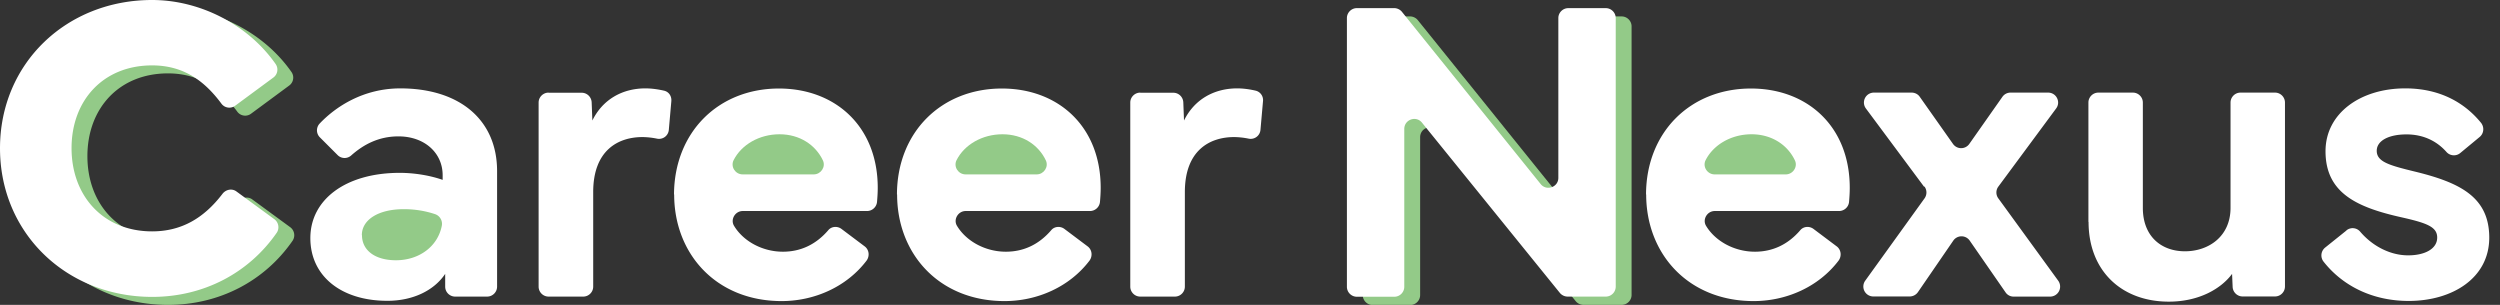 <svg xmlns="http://www.w3.org/2000/svg" width="164" height="20" fill="none"><rect width="100%" height="100%" fill="#333333" stroke="none"/><g clip-path="url(#a)"><path fill="#fff" d="M153.925 15.113a.647.647 0 0 1 .893.073c.819.967 1.988 1.565 3.157 1.565 1.077 0 1.905-.414 1.905-1.169 0-.709-.708-.957-2.337-1.325-2.927-.654-4.989-1.592-4.989-4.335 0-2.504 2.31-4.124 5.228-4.124 2.374 0 3.967 1.022 4.97 2.255.23.286.193.7-.083.93l-1.279 1.058a.653.653 0 0 1-.911-.082c-.599-.672-1.464-1.142-2.614-1.142-1.151 0-1.951.405-1.951 1.077 0 .727.846.957 2.503 1.362 2.982.727 4.878 1.685 4.878 4.335s-2.421 4.151-5.283 4.151c-2.375 0-4.326-.985-5.578-2.568a.66.66 0 0 1 .092-.93l1.399-1.122zM137 14.56V6.728c0-.359.294-.653.653-.653h2.264c.359 0 .654.294.654.653v6.912c0 1.85 1.196 2.844 2.761 2.844 1.564 0 2.991-.985 2.991-2.844V6.728c0-.359.295-.653.653-.653h2.265c.359 0 .653.294.653.653v12.066a.656.656 0 0 1-.653.654h-2.126a.657.657 0 0 1-.654-.626l-.037-.856c-.699.948-2.135 1.822-4.151 1.822-3.092 0-5.264-2.015-5.264-5.237zM126.213 12.241l-3.811-5.126a.652.652 0 0 1 .525-1.04h2.476c.211 0 .414.1.534.276l2.181 3.092a.653.653 0 0 0 1.067 0l2.173-3.092a.65.65 0 0 1 .533-.276h2.467c.534 0 .847.607.525 1.04l-3.792 5.126a.65.65 0 0 0 0 .773l3.93 5.403a.657.657 0 0 1-.525 1.04h-2.402a.63.63 0 0 1-.534-.285l-2.347-3.387a.654.654 0 0 0-1.077 0l-2.319 3.378a.66.66 0 0 1-.534.285h-2.393a.653.653 0 0 1-.534-1.031l3.893-5.403a.66.66 0 0 0 0-.773zM107.98 12.757c.009-4.087 2.908-6.95 6.884-6.95 3.682 0 6.48 2.467 6.48 6.517 0 .304-.019.607-.046.92a.66.66 0 0 1-.654.599h-8.154c-.497 0-.829.552-.571.975.626 1.031 1.887 1.694 3.203 1.694 1.15 0 2.163-.46 2.982-1.418.212-.248.598-.276.865-.073l1.519 1.141c.294.22.34.644.119.939-1.316 1.73-3.433 2.65-5.568 2.65-4.289 0-7.05-3.092-7.05-6.994z"/><path fill="#93CA88" d="M117.147 11.44c.469 0 .801-.497.598-.92-.478-1.012-1.519-1.712-2.844-1.712s-2.494.681-3.01 1.694c-.22.432.111.938.59.938zM89.397 19.347V1.73c0-.359.295-.653.654-.653h2.448c.193 0 .386.092.506.24l9.103 11.301c.386.48 1.159.203 1.159-.405V1.73c0-.359.295-.653.654-.653h2.457c.359 0 .654.294.654.653v17.617a.656.656 0 0 1-.654.653h-2.503a.67.67 0 0 1-.506-.24L94.321 8.588c-.386-.478-1.16-.202-1.16.414v10.355a.656.656 0 0 1-.653.653h-2.457a.656.656 0 0 1-.654-.653z"/><path fill="#fff" d="M88.357 18.804V1.186c0-.359.295-.653.654-.653h2.448c.193 0 .386.092.506.24l9.103 11.301c.386.48 1.159.203 1.159-.404V1.187c0-.359.295-.653.654-.653h2.457c.359 0 .654.294.654.653v17.617a.656.656 0 0 1-.654.653h-2.503a.67.67 0 0 1-.506-.24L93.281 8.045c-.386-.478-1.16-.202-1.16.414v10.355a.656.656 0 0 1-.653.653h-2.457a.656.656 0 0 1-.654-.653zM74.8 6.084h2.172c.35 0 .635.276.653.626l.046 1.196c.681-1.39 1.98-2.108 3.489-2.108.46 0 .883.074 1.205.148a.636.636 0 0 1 .488.69l-.166 1.878a.644.644 0 0 1-.782.58 5 5 0 0 0-.948-.102c-1.574 0-3.23.847-3.23 3.608v6.204a.656.656 0 0 1-.654.653H74.8a.656.656 0 0 1-.654-.654V6.729c0-.359.295-.653.654-.653zM58.84 12.757c.01-4.087 2.909-6.95 6.885-6.95 3.681 0 6.48 2.467 6.48 6.517 0 .304-.02.607-.047.92a.66.66 0 0 1-.653.599H63.35c-.497 0-.828.552-.57.975.625 1.031 1.886 1.694 3.203 1.694 1.15 0 2.162-.46 2.982-1.418.211-.248.598-.276.865-.073l1.518 1.141c.295.22.34.644.12.939-1.316 1.73-3.433 2.65-5.568 2.65-4.29 0-7.05-3.092-7.05-6.994z"/><path fill="#93CA88" d="M68.008 11.44c.469 0 .8-.497.598-.92-.479-1.012-1.519-1.712-2.844-1.712-1.326 0-2.495.681-3.01 1.694-.22.432.11.938.59.938z"/><path fill="#fff" d="M44.215 12.757c.019-4.087 2.909-6.95 6.885-6.95 3.681 0 6.48 2.467 6.48 6.517 0 .304-.02.607-.047.92a.66.66 0 0 1-.653.599h-8.155c-.497 0-.828.552-.57.975.625 1.031 1.886 1.694 3.203 1.694 1.15 0 2.162-.46 2.982-1.418.211-.248.598-.276.865-.073l1.518 1.141c.295.22.34.644.12.939-1.316 1.73-3.433 2.65-5.568 2.65-4.29 0-7.05-3.092-7.05-6.994z"/><path fill="#93CA88" d="M53.383 11.44c.469 0 .8-.497.598-.92-.479-1.012-1.519-1.712-2.844-1.712-1.326 0-2.495.681-3.01 1.694-.22.432.11.938.59.938z"/><path fill="#fff" d="M35.987 6.084h2.172c.35 0 .635.276.654.626l.046 1.196c.68-1.39 1.978-2.108 3.479-2.108.46 0 .883.074 1.215.148.33.073.515.368.487.69l-.165 1.878a.644.644 0 0 1-.783.58 5 5 0 0 0-.948-.102c-1.573 0-3.23.847-3.23 3.608v6.204a.656.656 0 0 1-.654.653h-2.273a.656.656 0 0 1-.654-.654V6.729c0-.359.295-.653.654-.653zM20.359 15.619c0-2.522 2.31-4.28 5.863-4.28.92 0 1.951.157 2.816.46v-.303c0-1.473-1.196-2.55-2.9-2.55-1.297 0-2.29.534-3.1 1.252a.645.645 0 0 1-.894-.028l-1.16-1.16a.65.65 0 0 1-.009-.91c1.031-1.087 2.845-2.302 5.284-2.302 3.911 0 6.35 2.08 6.35 5.422v7.583a.656.656 0 0 1-.653.654h-2.099a.656.656 0 0 1-.653-.654v-.837c-.727 1.086-2.108 1.767-3.792 1.767-3.037 0-5.053-1.629-5.053-4.114"/><path fill="#93CA88" d="M23.746 15.426c0 1.003.865 1.647 2.227 1.647 1.51 0 2.743-.893 3.01-2.264a.67.67 0 0 0-.451-.764 6.4 6.4 0 0 0-2.062-.322c-1.629 0-2.733.681-2.733 1.703zM1.04 10.244c0-5.568 4.363-9.72 9.977-9.72 3.148 0 6.305 1.62 8.109 4.207a.644.644 0 0 1-.157.883l-2.494 1.841a.644.644 0 0 1-.902-.12c-1.095-1.481-2.467-2.521-4.556-2.521-3.194 0-5.283 2.282-5.283 5.43s2.09 5.458 5.283 5.458c1.905 0 3.387-.847 4.62-2.467.221-.285.626-.368.92-.147l2.477 1.813a.655.655 0 0 1 .165.884C17.36 18.445 14.386 20 11.026 20c-5.614 0-9.977-4.179-9.977-9.756z"/><path fill="#fff" d="M0 9.728C0 4.151 4.363 0 9.977 0c3.148 0 6.305 1.62 8.109 4.206a.644.644 0 0 1-.157.884l-2.494 1.84a.644.644 0 0 1-.902-.12C13.438 5.33 12.066 4.29 9.977 4.29c-3.194 0-5.283 2.283-5.283 5.43 0 3.148 2.09 5.458 5.283 5.458 1.905 0 3.387-.847 4.62-2.466.221-.286.626-.369.92-.148l2.477 1.813a.655.655 0 0 1 .165.884c-1.84 2.66-4.813 4.215-8.173 4.215C4.363 19.475 0 15.297 0 9.728"/></g><defs><clipPath id="a"><path fill="#fff" d="M0 0h163.295v20H0z"/></clipPath></defs></svg>